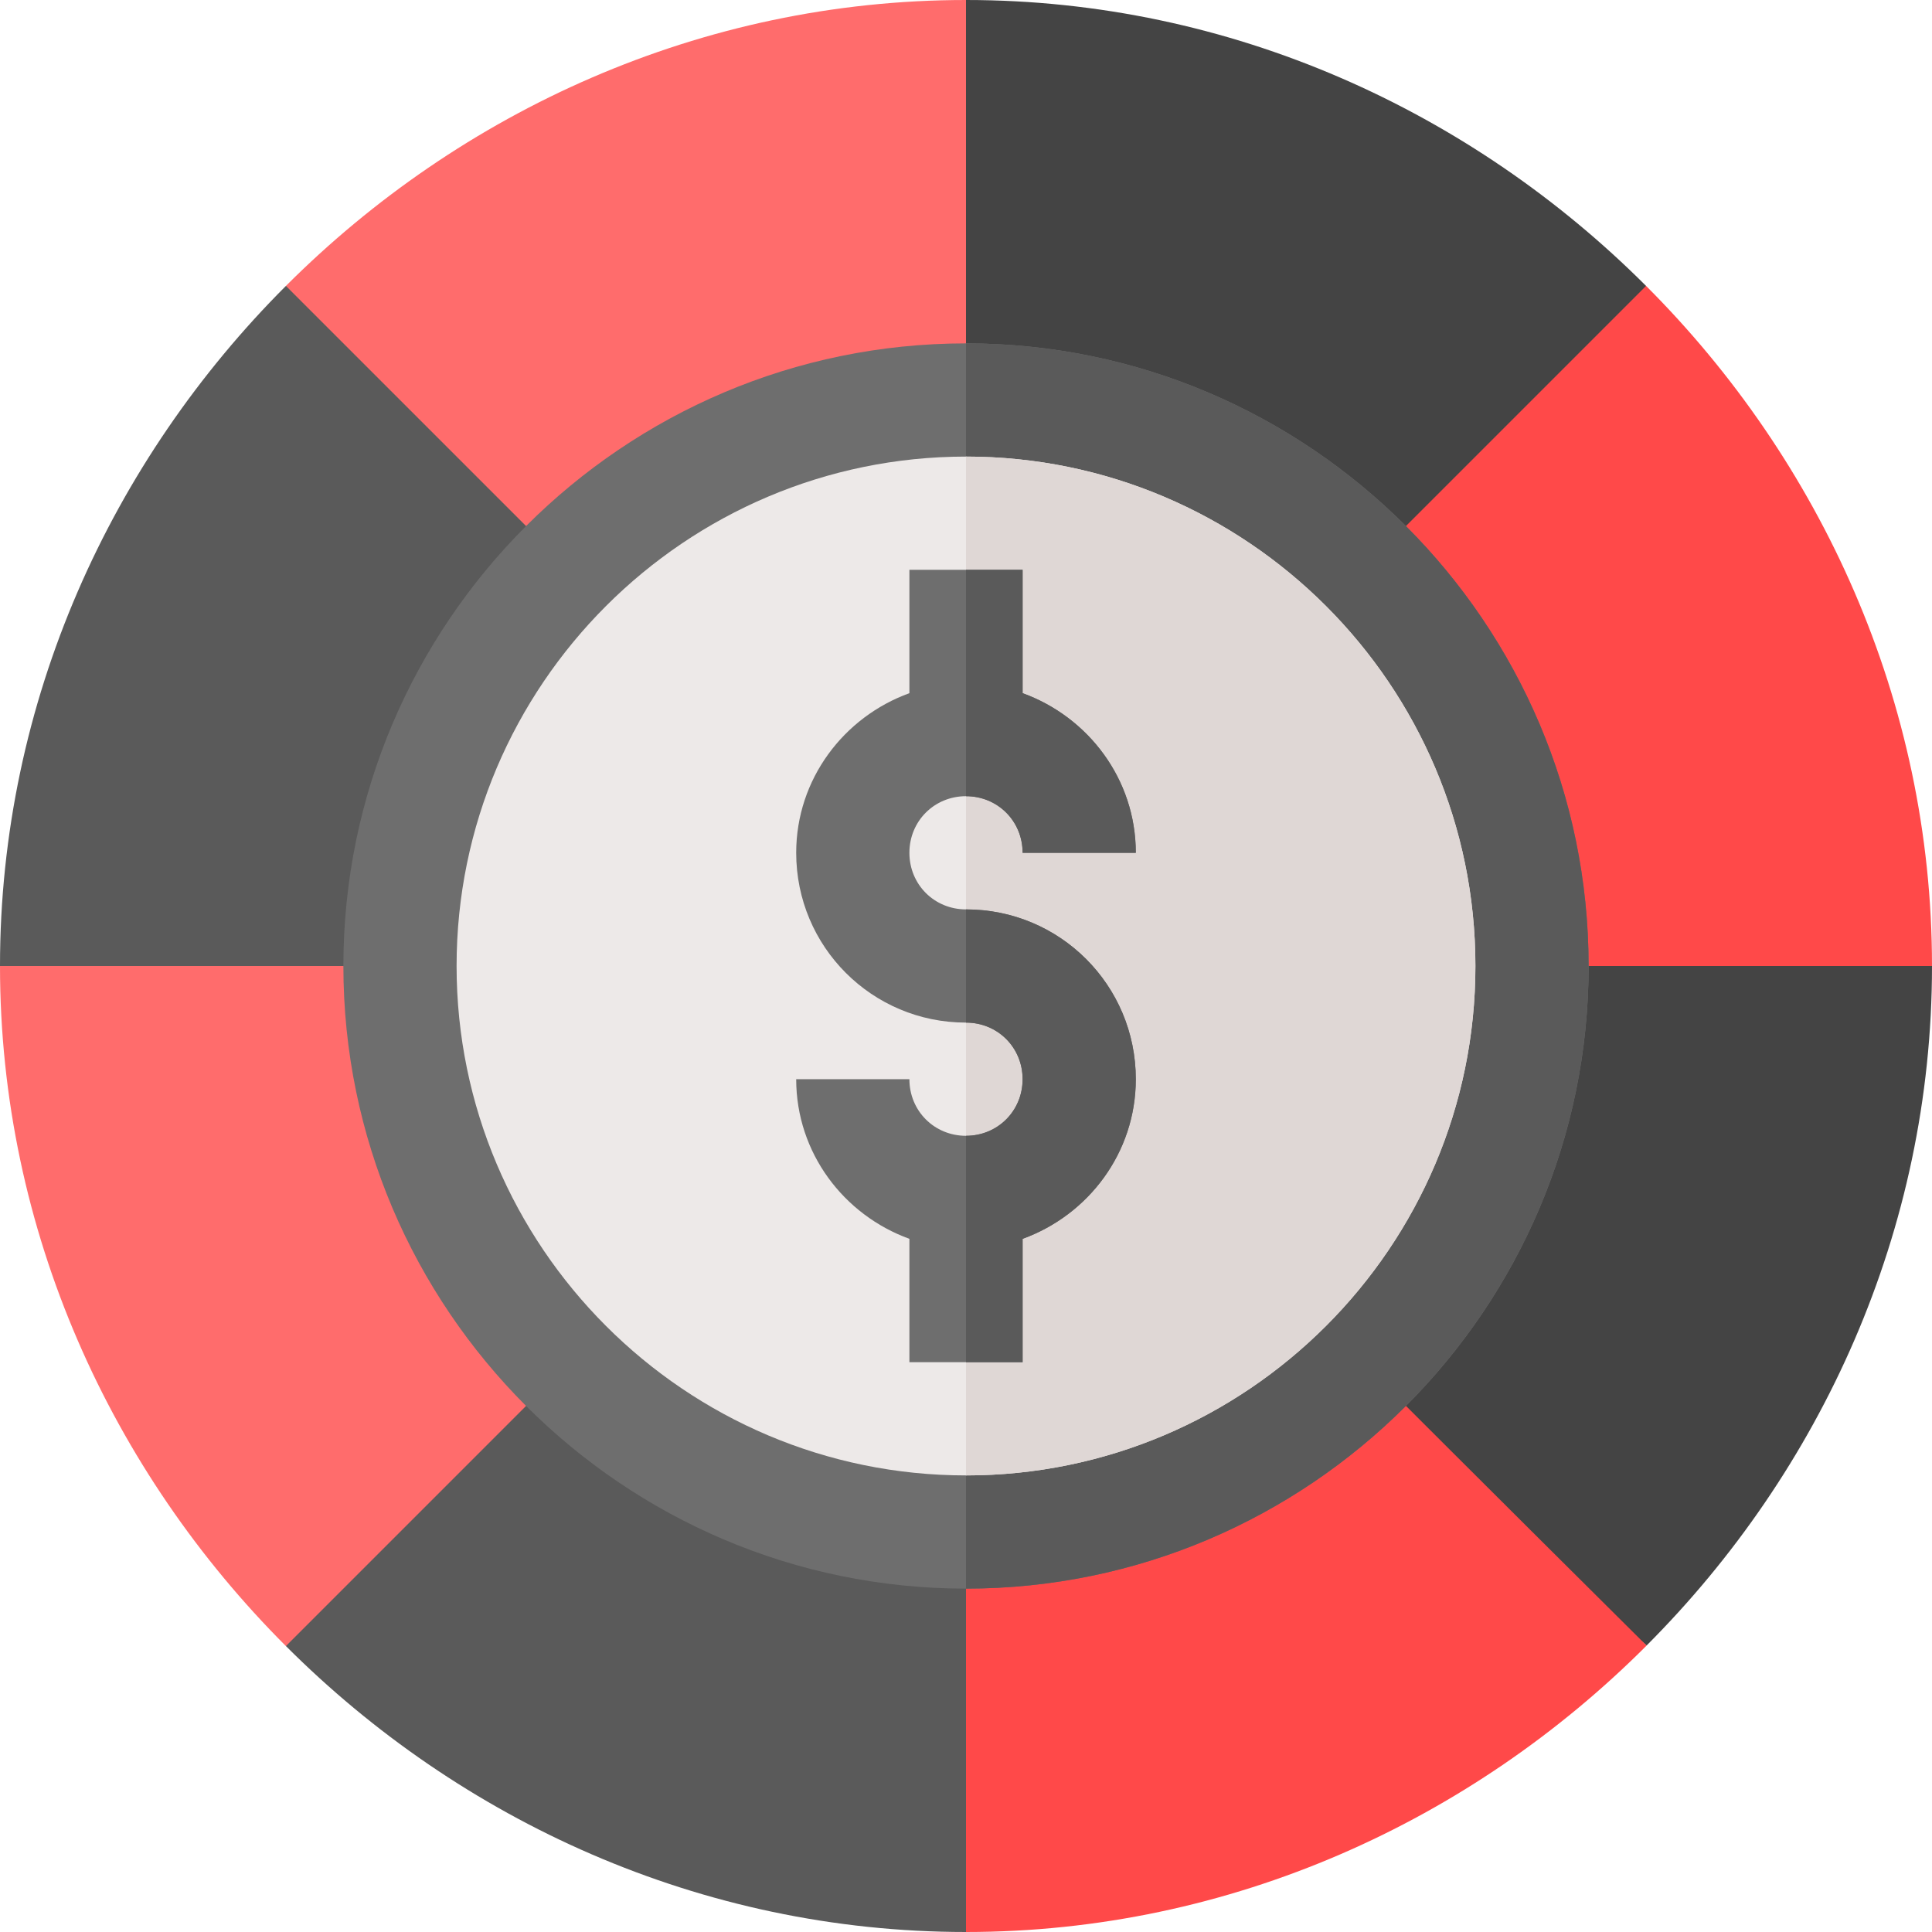 <svg height="512pt" viewBox="0 0 512 512" width="512pt" xmlns="http://www.w3.org/2000/svg"><path d="m256 106 30-42.859-30-63.141c-70.305 0-134.055 29.598-180.23 75.77l12.375 72.375 61.84 1.84c27.164-27.16 64.664-43.984 106.016-43.984zm0 0" fill="#ff6c6c"/><path d="m256 106c41.352 0 78.852 16.824 106.016 43.984l60.414-.414 13.797-73.797c-46.172-46.176-109.922-75.773-180.227-75.773zm0 0" fill="#444"/><path d="m406 256 45 30 61-30c0-70.305-29.598-134.055-75.77-180.23l-74.215 74.215c27.16 27.164 43.984 64.664 43.984 106.016zm0 0" fill="#ff4949"/><path d="m362.016 362.016s-13.492 46.504 9.008 68.918c10.789 10.75 52.953-7.145 65.336 5.152 46.098-46.164 75.641-109.852 75.641-180.086h-106c0 41.352-16.824 78.852-43.984 106.016zm0 0" fill="#444"/><path d="m256 406-30 56.25 30 49.75c70.305 0 134.055-29.598 180.23-75.77.043-.047.086-.102.129-.145-38.207-37.941-74.344-74.07-74.344-74.07-27.164 27.16-64.664 43.984-106.016 43.984zm0 0" fill="#ff4949"/><path d="m256 406c-41.352 0-78.852-16.824-106.016-43.984l-61.84 1.84-12.371 72.371c46.172 46.176 109.922 75.773 180.227 75.773zm0 0" fill="#5a5a5a"/><path d="m149.984 362.016c-27.16-27.164-43.984-64.664-43.984-106.016l-52.5-30-53.5 30c0 70.305 29.598 134.055 75.77 180.23zm0 0" fill="#ff6c6c"/><path d="m149.984 149.984-74.215-74.215c-46.172 46.176-75.77 109.926-75.77 180.23h106c0-41.352 16.824-78.852 43.984-106.016zm0 0" fill="#5a5a5a"/><path d="m256 91c-90.902 0-165 74.098-165 165s74.098 165 165 165 165-74.098 165-165-74.098-165-165-165zm0 0" fill="#6e6e6e"/><path d="m421 256c0 90.902-74.098 165-165 165v-330c90.902 0 165 74.098 165 165zm0 0" fill="#5a5a5a"/><path d="m256 121c-74.398 0-135 60.602-135 135s60.602 135 135 135 135-60.602 135-135-60.602-135-135-135zm0 0" fill="#ede9e8"/><path d="m391 256c0 74.398-60.602 135-135 135v-270c74.398 0 135 60.602 135 135zm0 0" fill="#dfd7d5"/><path d="m301 286c0 19.5-12.598 36-30 42.301v32.699h-30v-32.699c-17.402-6.301-30-22.801-30-42.301h30c0 8.402 6.598 15 15 15s15-6.598 15-15-6.598-15-15-15c-24.902 0-45-20.098-45-45 0-19.5 12.598-36 30-42.301v-32.699h30v32.699c17.402 6.301 30 22.801 30 42.301h-30c0-8.402-6.598-15-15-15s-15 6.598-15 15 6.598 15 15 15c24.902 0 45 20.098 45 45zm0 0" fill="#6e6e6e"/><g fill="#5a5a5a"><path d="m301 286c0 19.5-12.598 36-30 42.301v32.699h-15v-60c8.402 0 15-6.598 15-15s-6.598-15-15-15v-30c24.902 0 45 20.098 45 45zm0 0"/><path d="m256 211v-60h15v32.699c17.402 6.301 30 22.801 30 42.301h-30c0-8.402-6.598-15-15-15zm0 0"/></g></svg>